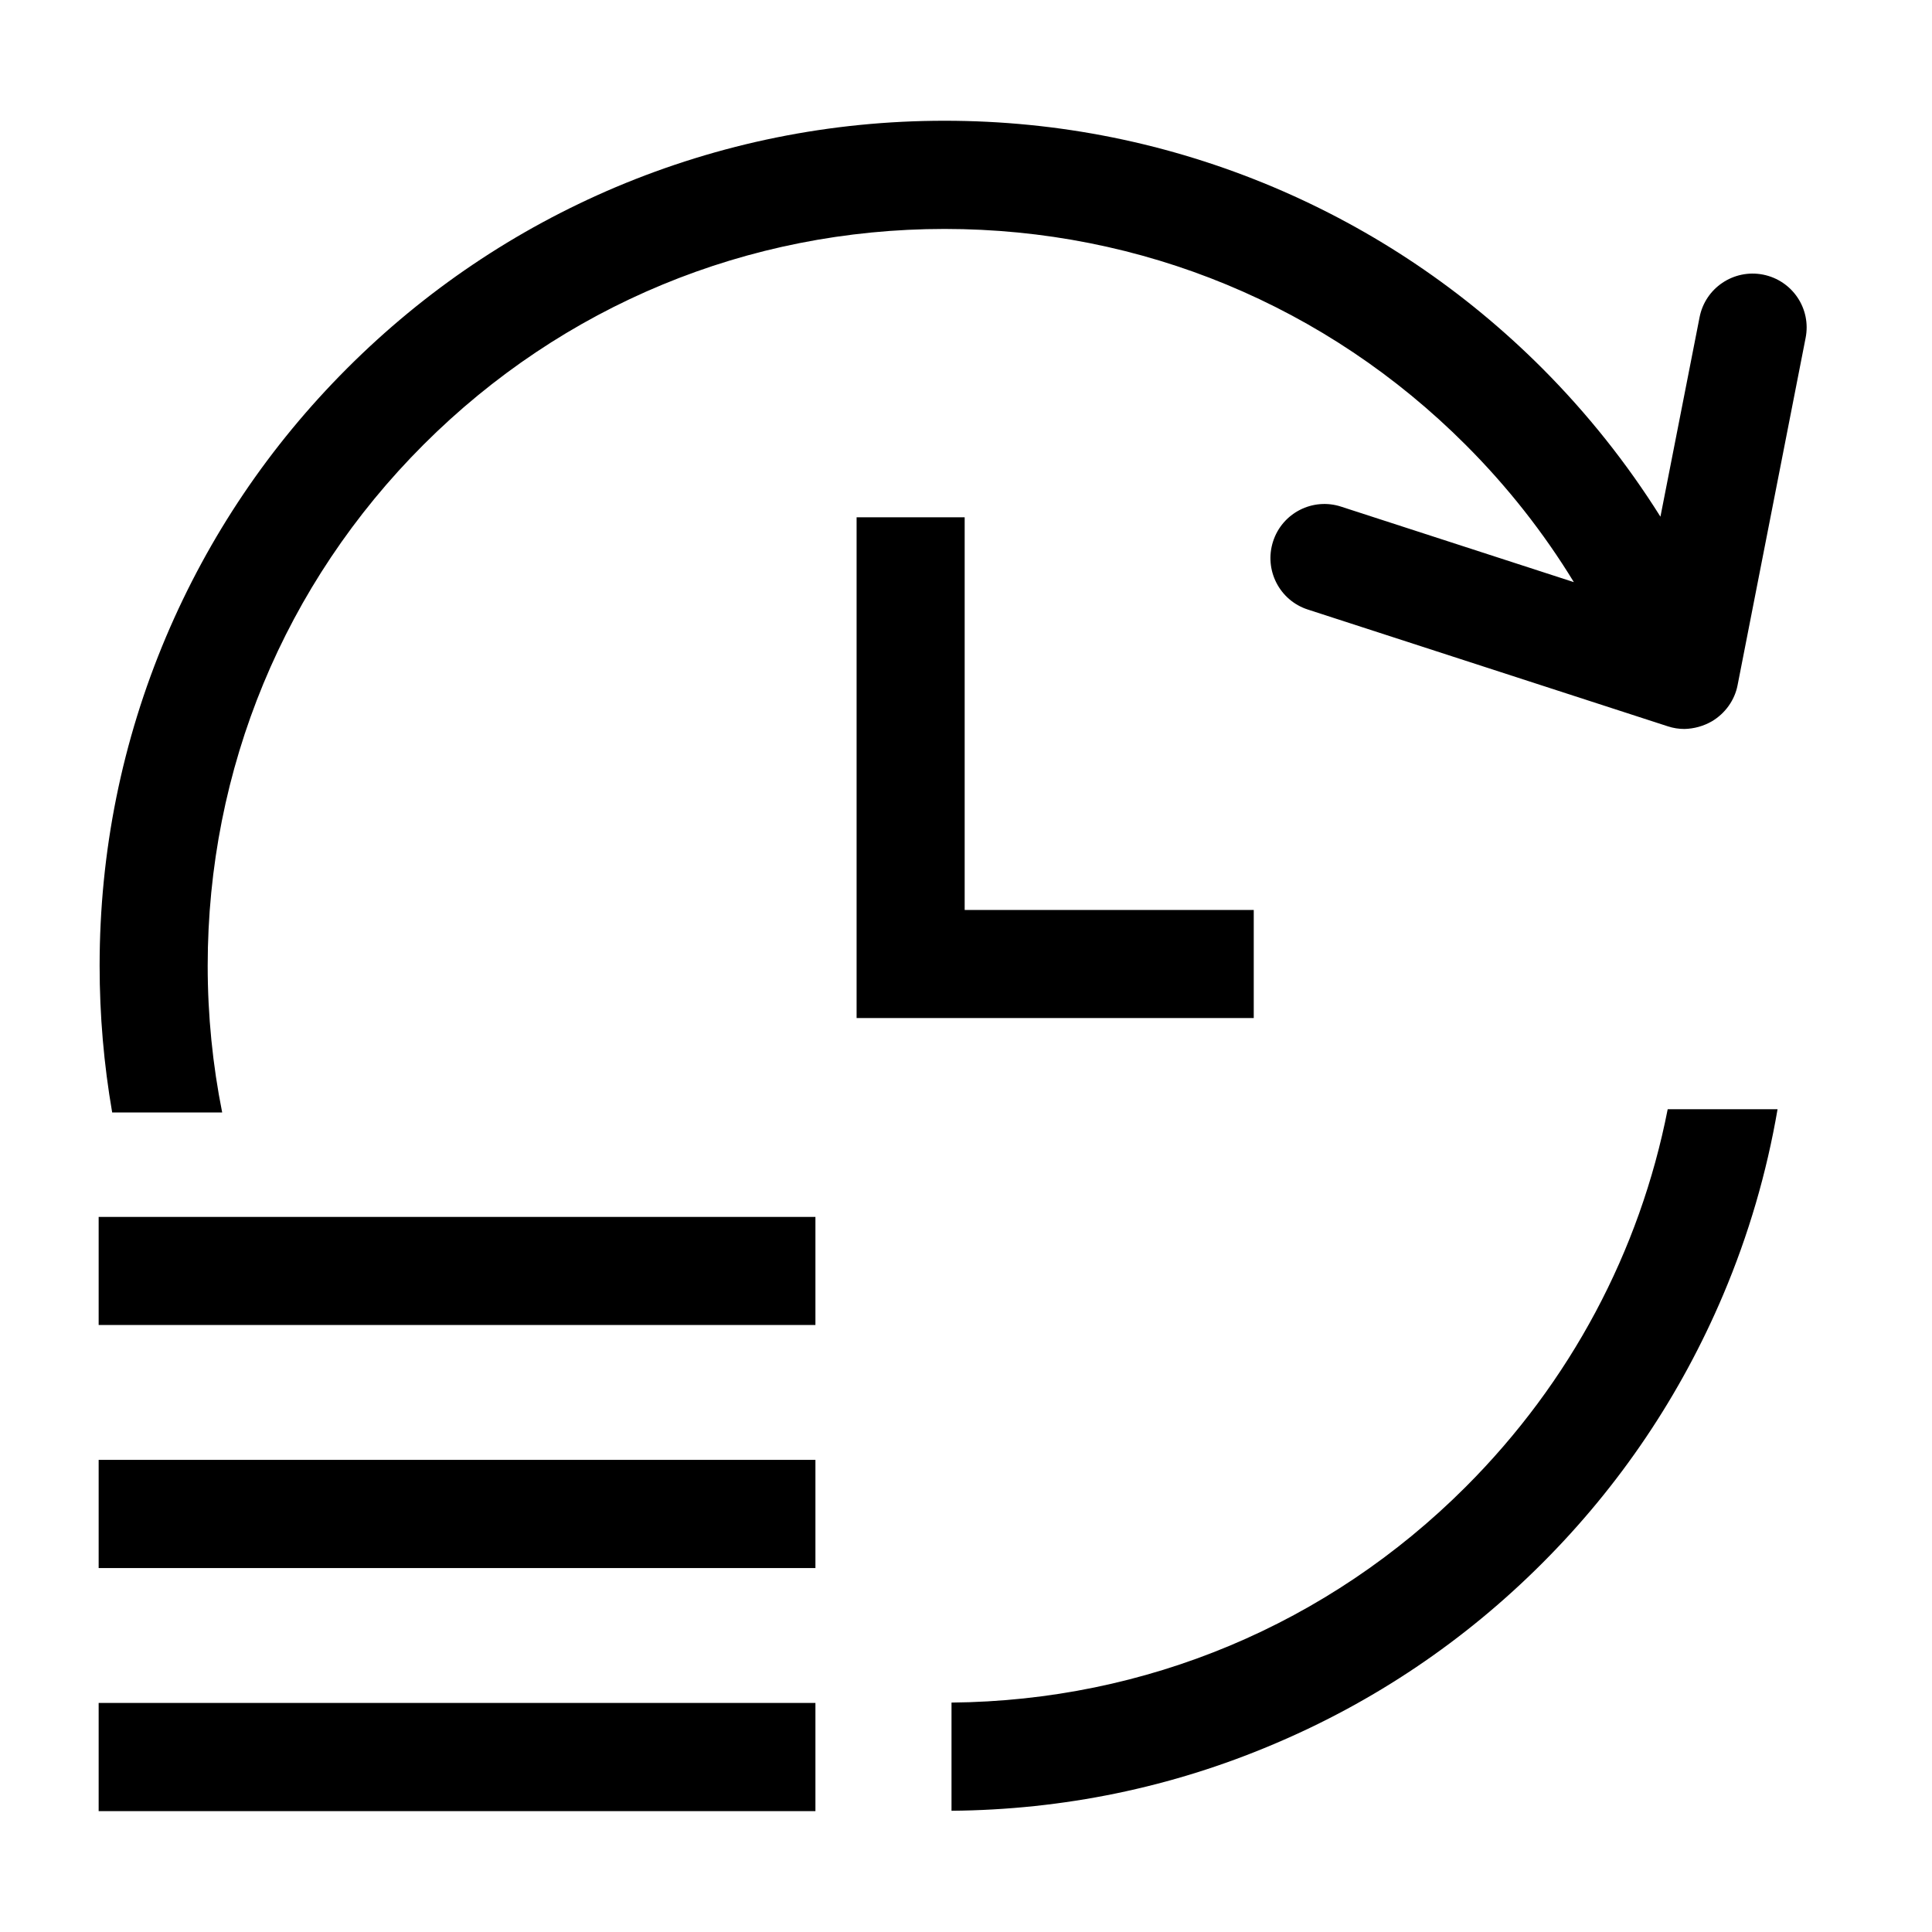 <?xml version="1.0" encoding="utf-8"?>
<!-- Generator: Adobe Illustrator 16.0.0, SVG Export Plug-In . SVG Version: 6.00 Build 0)  -->
<!DOCTYPE svg PUBLIC "-//W3C//DTD SVG 1.1//EN" "http://www.w3.org/Graphics/SVG/1.1/DTD/svg11.dtd">
<svg version="1.1" xmlns="http://www.w3.org/2000/svg" xmlns:xlink="http://www.w3.org/1999/xlink" x="0px" y="0px"
	 width="16px" height="16px" viewBox="0 0 16 16" enable-background="new 0 0 16 16" xml:space="preserve">
<path d="M7.989,7.536V4.284H7.094v4.147h3.289V7.536H7.989L7.989,7.536z"/>
<path d="M6.753,10.078v0.895H0.817v-0.895H6.753L6.753,10.078z"/>
<path d="M6.753,12.09v0.896H0.817V12.09H6.753L6.753,12.09z"/>
<path d="M6.753,14.103v0.896H0.817v-0.896H6.753L6.753,14.103z"/>
<path d="M14.178,5.973c0.109-0.065,0.188-0.174,0.212-0.299L14.953,2.8c0.049-0.243-0.109-0.478-0.353-0.526
	c-0.243-0.047-0.478,0.111-0.525,0.354l-0.324,1.651c-0.278-0.443-0.605-0.854-0.979-1.229c-0.643-0.643-1.391-1.147-2.225-1.5
	C9.684,1.186,8.768,1,7.823,1C6.879,1,5.962,1.186,5.099,1.55c-0.833,0.353-1.581,0.857-2.224,1.5s-1.147,1.391-1.5,2.224
	c-0.365,0.863-0.55,1.78-0.55,2.724c0,0.411,0.035,0.816,0.104,1.215h0.911c-0.079-0.395-0.12-0.802-0.12-1.215
	c0-1.63,0.635-3.163,1.787-4.315C4.66,2.53,6.193,1.896,7.823,1.896c1.63,0,3.163,0.635,4.315,1.788
	c0.347,0.347,0.647,0.729,0.896,1.137l-1.927-0.625c-0.235-0.077-0.488,0.052-0.564,0.288s0.053,0.488,0.288,0.564l2.981,0.967
	c0.045,0.015,0.092,0.022,0.138,0.022C14.029,6.035,14.107,6.014,14.178,5.973L14.178,5.973z"/>
<path d="M13.811,9.187c-0.231,1.177-0.805,2.259-1.673,3.127c-1.139,1.139-2.649,1.771-4.258,1.786v0.896
	c0.925-0.008,1.821-0.192,2.667-0.551c0.834-0.352,1.582-0.856,2.225-1.499s1.146-1.391,1.499-2.224
	c0.21-0.496,0.36-1.01,0.45-1.536H13.811L13.811,9.187z"/>
</svg>
